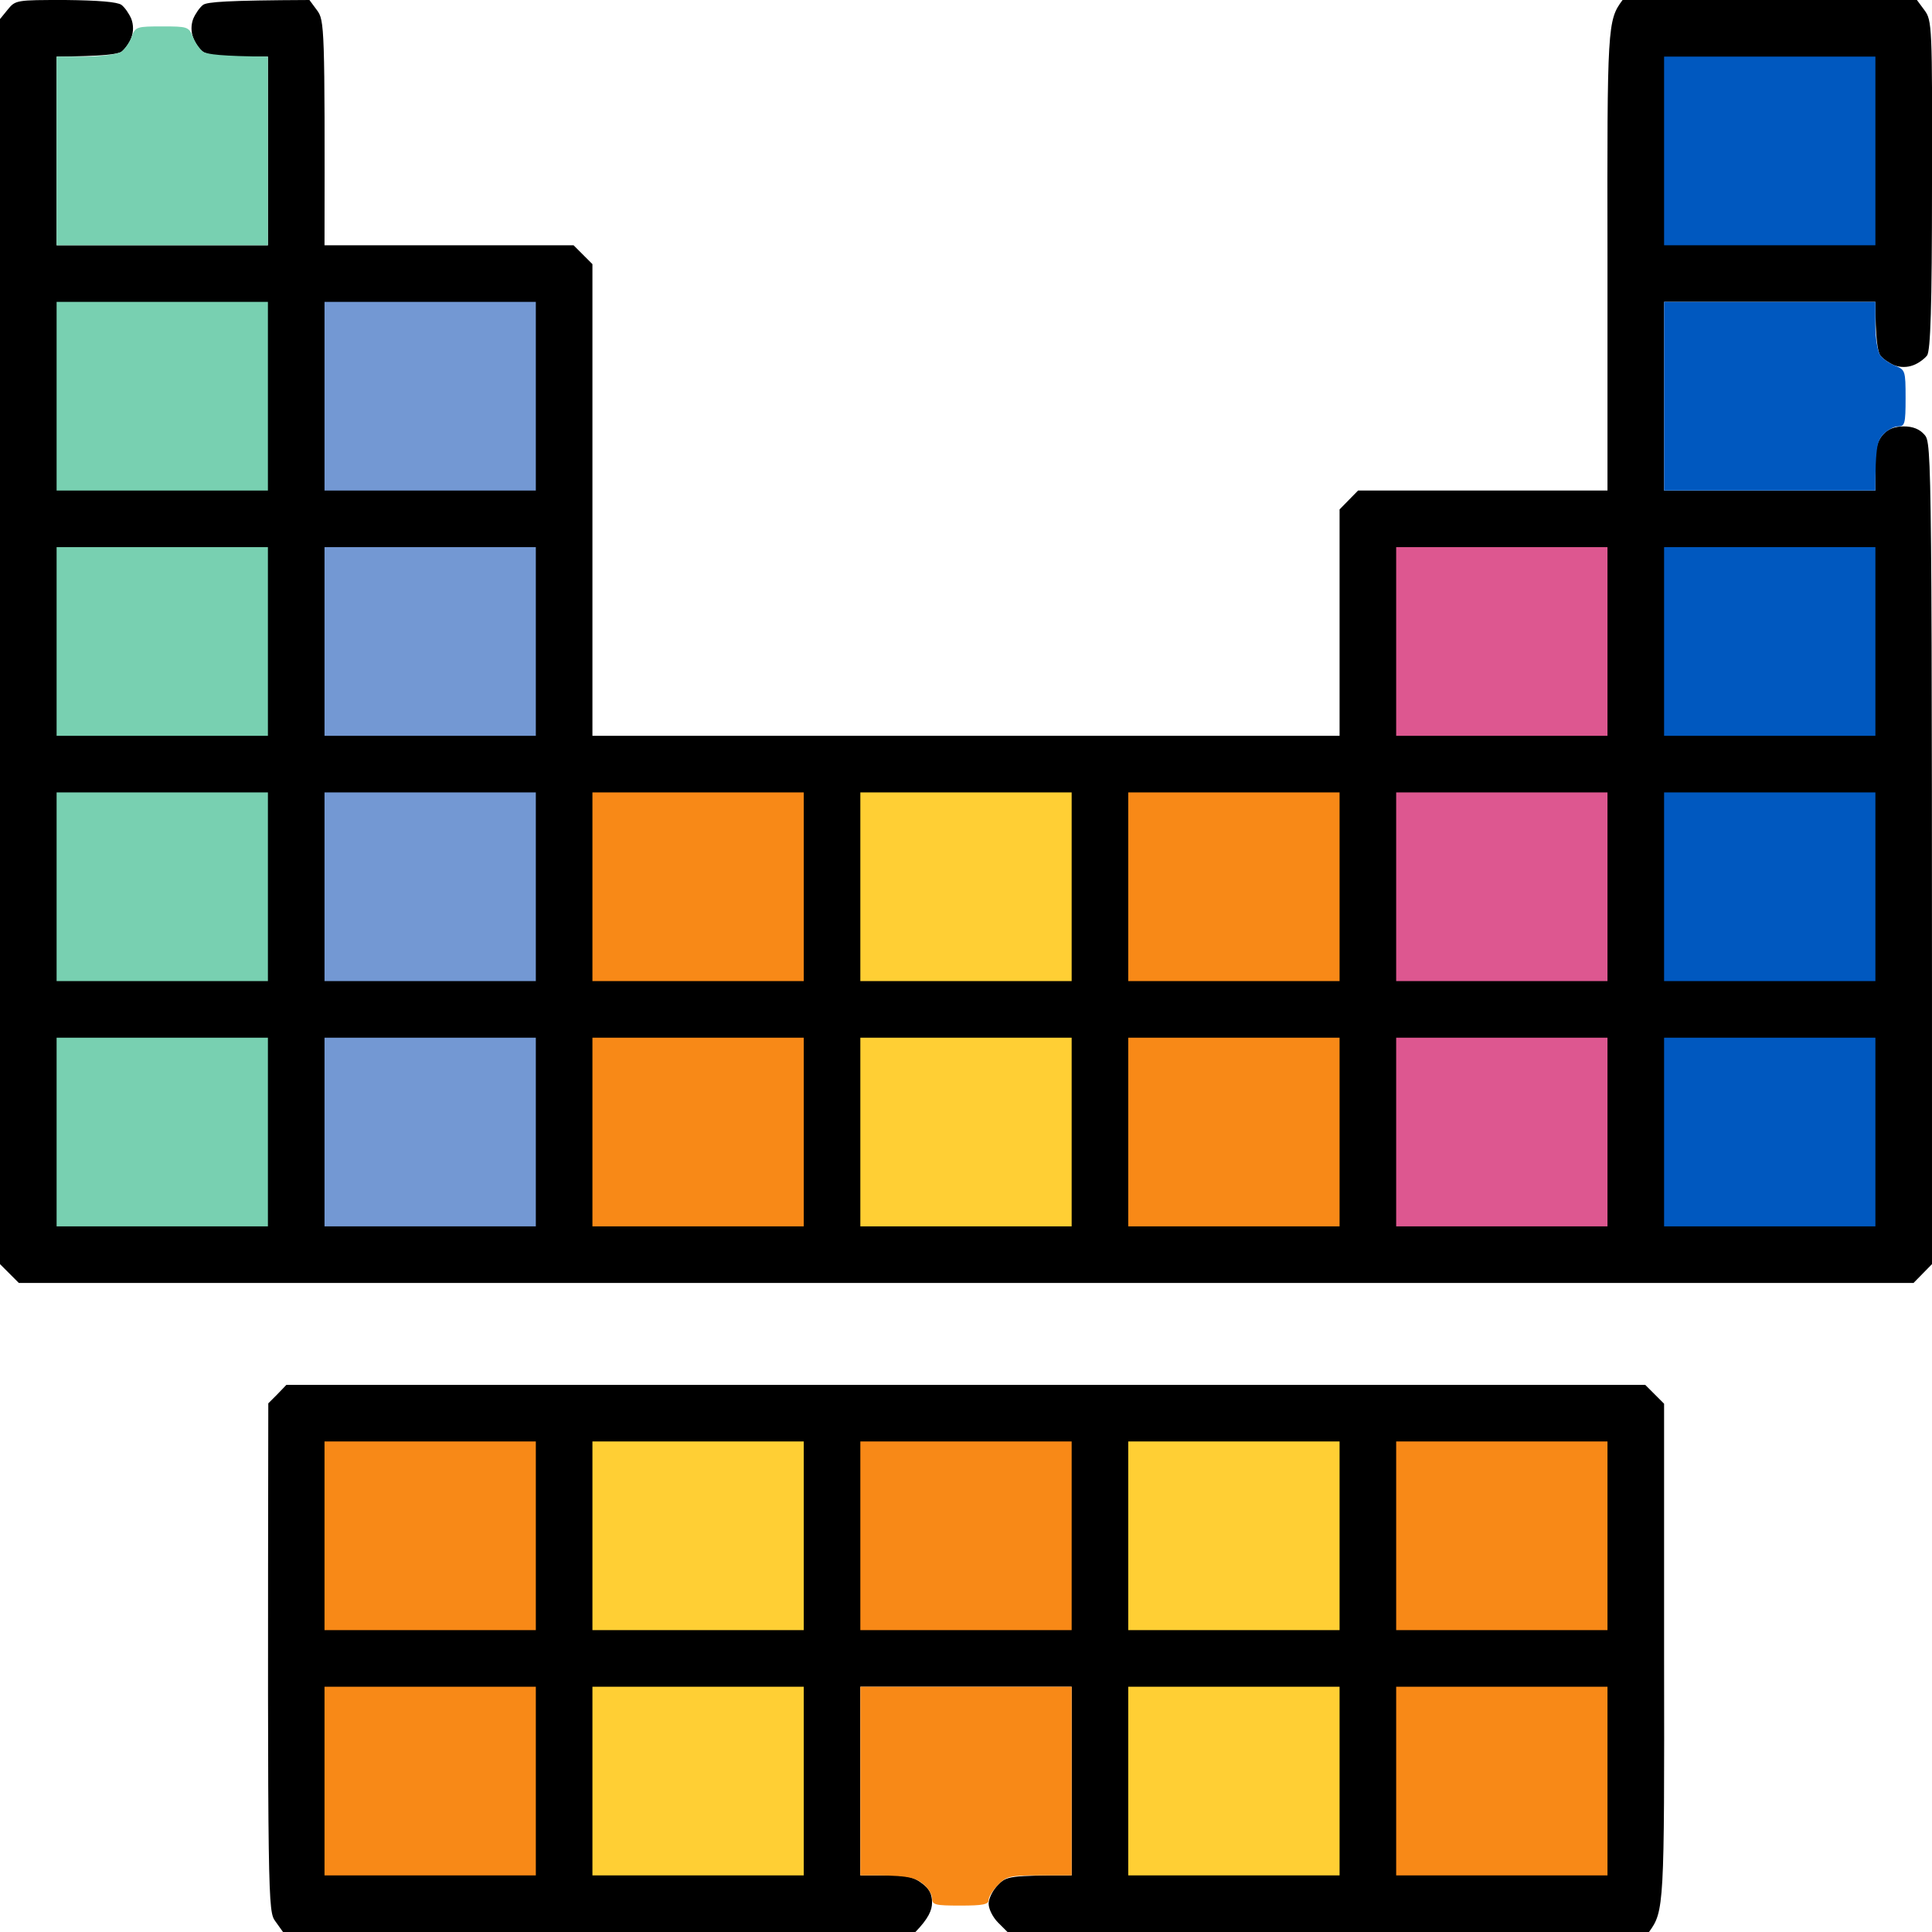 <svg version="1.2" xmlns="http://www.w3.org/2000/svg" viewBox="0 0 512 512" width="512" height="512"><style>.a{fill:#0058bf}.b{fill:#f88917}.c{fill:#78d0b1}.d{fill:#7398d3}.e{fill:#dd5790}.f{fill:#ffcf34}</style><path  d="m2 2.6l-2.2 2.7 0.2 329.7 5 5h502.1l4.9-5c0-216.5 0-217.5-2-219.8-1.3-1.5-3.1-2.2-5.5-2.2-2.4 0-4.2 0.7-5.5 2.2-1.6 1.8-2 3.7-2 8.5v6.3h-56v-50h56c0 9.7 0.6 13.2 1.3 14.2 0.7 0.9 2.3 2 3.7 2.6 1.6 0.6 3.4 0.6 5 0 1.4-0.5 3-1.7 3.7-2.6 0.9-1.3 1.3-12.7 1.3-45.2 0.1-42.2 0-43.6-2-46.3l-2-2.7h-78c-4 5.4-4.1 6.7-4 67.8v62.2h-66.1l-4.9 5v60h-198v-125l-5-5h-66c0.1-58.1 0-59.6-2-62.3l-2-2.7c-22 0.1-27.1 0.5-28.2 1.3-0.9 0.7-2 2.3-2.6 3.7-0.6 1.6-0.6 3.4 0 5 0.5 1.4 1.7 3.1 2.6 3.7 1 0.8 4.7 1.3 9.4 1.3h7.8v50h-56v-50c12.2-0.1 16.2-0.6 17.2-1.3 0.9-0.7 2.1-2.3 2.6-3.7 0.6-1.6 0.6-3.4 0-5-0.6-1.4-1.7-3-2.6-3.7-1.1-0.8-6.1-1.2-14.9-1.3-13 0-13.2 0-15.3 2.6zm71.5 366.9l-2.4 2.4c-0.2 133.5-0.1 134.6 1.9 137.3l2 2.8 167.5 0.1c3.6-3.7 4.5-5.9 4.5-7.9 0-2.3-0.7-3.7-2.8-5.2-2.1-1.6-4.2-2.1-9.5-2h-6.7v-50h56v50c-16.3 0-17.3 0.2-19.5 2.5-1.4 1.4-2.5 3.6-2.5 5 0 1.4 1.1 3.6 2.5 5l2.5 2.5h170c4-5.5 4.1-6.7 4-72.8v-67.2l-5-5h-360.1z"/><path class="a" d="m441 105v25h56c0-11.1 0.4-13 2-14.8 1.1-1.2 2.9-2.2 4-2.2 1.8 0 2-0.7 2-7.5 0-7.3-0.1-7.5-2.8-8.6-1.5-0.6-3.2-1.8-3.9-2.7-0.7-1-1.3-4.5-1.3-7.9v-6.3h-56z"/><path class="b" d="m228 472v25c12-0.1 14.1 0.4 16.3 2 1.5 1.1 2.7 2.9 2.7 4 0 1.8 0.7 2 7.5 2 6 0 7.5-0.3 7.5-1.5 0-0.8 1.1-2.6 2.5-4 2.2-2.3 3.2-2.5 11-2.5h8.5v-50h-56z"/><path class="c" d="m34.9 9.8c-0.6 1.5-1.8 3.2-2.7 3.9-1 0.7-5 1.2-9.4 1.3h-7.8v50h56v-50c-12.2-0.1-16.2-0.6-17.2-1.3-0.9-0.7-2.1-2.4-2.7-4-1.1-2.6-1.4-2.7-8.1-2.7-6.8 0-7.1 0.1-8.1 2.7z"/><path class="d" d="m86 105v25h56v-50h-56zm0 65v25h56v-50h-56zm0 65v25h56v-50h-56zm0 65v25h56v-50h-56z"/><path class="e" d="m370 170v25h56v-50h-56zm0 65v25h56v-50h-56zm0 65v25h56v-50h-56z"/><path class="a" d="m441 40v25h56v-50h-56zm0 130v25h56v-50h-56zm0 65v25h56v-50h-56zm0 65v25h56v-50h-56z"/><path class="b" d="m157 235v25h56v-50h-56zm142 0v25h56v-50h-56zm-142 65v25h56v-50h-56zm142 0v25h56v-50h-56zm-213 107v25h56v-50h-56zm142 0v25h56v-50h-56zm142 0v25h56v-50h-56zm-284 65v25h56v-50h-56zm284 0v25h56v-50h-56z"/><path class="f" d="m228 235v25h56v-50h-56zm0 65v25h56v-50h-56zm-71 107v25h56v-50h-56zm142 0v25h56v-50h-56zm-142 65v25h56v-50h-56zm142 0v25h56v-50h-56z"/><path class="c" d="m15 105v25h56v-50h-56zm0 65v25h56v-50h-56zm0 65v25h56v-50h-56zm0 65v25h56v-50h-56z"/></svg>
